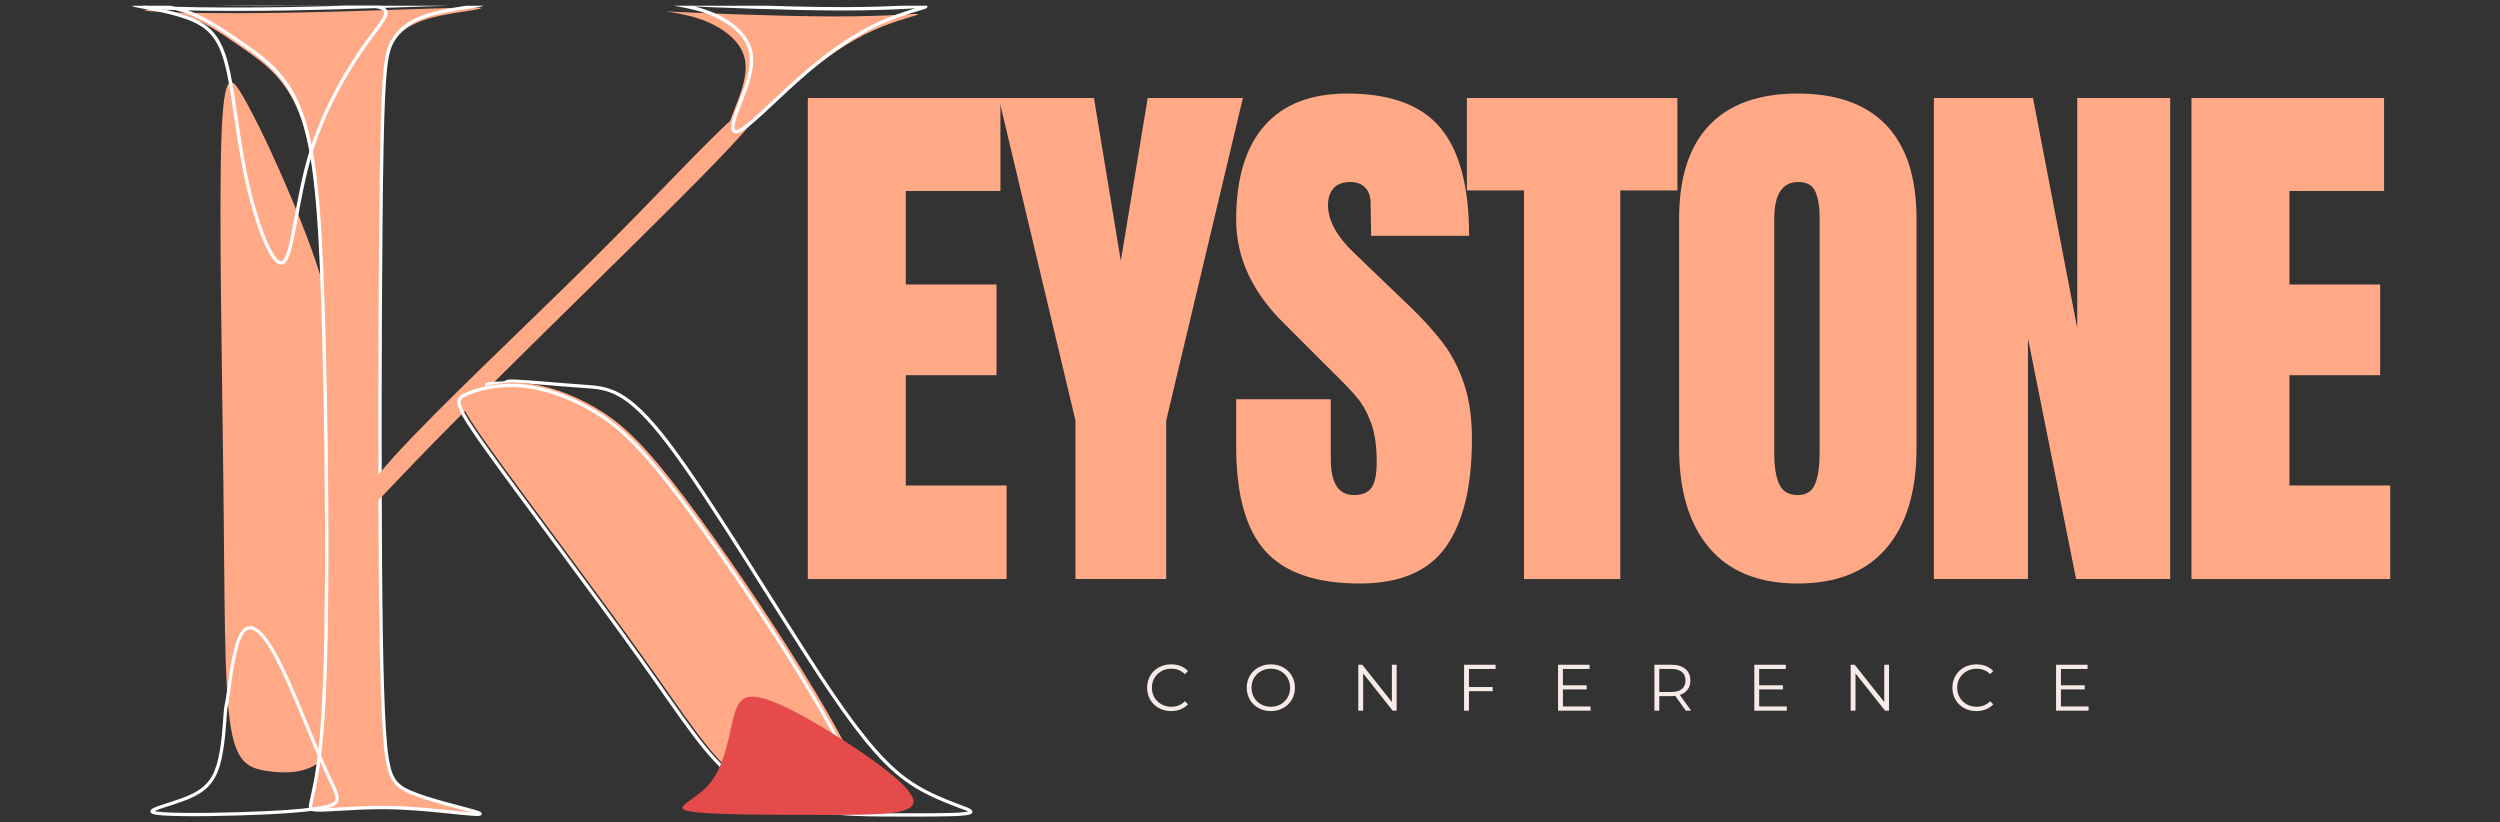 <svg xmlns="http://www.w3.org/2000/svg" xmlns:xlink="http://www.w3.org/1999/xlink" width="2070" zoomAndPan="magnify" viewBox="0 0 1552.5 510.75" height="681" preserveAspectRatio="xMidYMid meet" version="1.0"><rect x="0" y="0" width="1552.5" height="510.75" fill="#333333" stroke="none"/><defs><g/><clipPath id="1884acec06"><path d="M 81.719 3.543 L 367 3.543 L 367 507.457 L 81.719 507.457 Z M 81.719 3.543 " clip-rule="nonzero"/></clipPath><clipPath id="5ede67764b"><path d="M 81.719 320 L 280 320 L 280 507.457 L 81.719 507.457 Z M 81.719 320 " clip-rule="nonzero"/></clipPath><clipPath id="2466d74f80"><path d="M 81.719 3.543 L 306 3.543 L 306 234 L 81.719 234 Z M 81.719 3.543 " clip-rule="nonzero"/></clipPath><clipPath id="a81e9c3302"><path d="M 237 165 L 610.383 165 L 610.383 507.457 L 237 507.457 Z M 237 165 " clip-rule="nonzero"/></clipPath><clipPath id="1431385e5b"><path d="M 218 170 L 605 170 L 605 507.457 L 218 507.457 Z M 218 170 " clip-rule="nonzero"/></clipPath><clipPath id="ca106757db"><path d="M 346 3.543 L 610.383 3.543 L 610.383 154 L 346 154 Z M 346 3.543 " clip-rule="nonzero"/></clipPath></defs><g fill="#ffa987" fill-opacity="1"><g transform="translate(488.438, 359.577)"><g><path d="M 13.219 0 L 13.219 -298.703 L 132.828 -298.703 L 132.828 -240.984 L 74.062 -240.984 L 74.062 -182.906 L 130.406 -182.906 L 130.406 -126.578 L 74.062 -126.578 L 74.062 -58.078 L 136.656 -58.078 L 136.656 0 Z M 13.219 0 "/></g></g></g><g fill="#ffa987" fill-opacity="1"><g transform="translate(618.489, 359.577)"><g><path d="M 49.375 0 L 49.375 -98.406 L 1.734 -298.703 L 60.859 -298.703 L 77.547 -197.516 L 94.234 -298.703 L 153.344 -298.703 L 105.719 -98.406 L 105.719 0 Z M 49.375 0 "/></g></g></g><g fill="#ffa987" fill-opacity="1"><g transform="translate(760.364, 359.577)"><g><path d="M 84.156 2.781 C 57.031 2.781 37.438 -3.941 25.375 -17.391 C 13.32 -30.836 7.297 -52.508 7.297 -82.406 L 7.297 -111.625 L 66.062 -111.625 L 66.062 -74.422 C 66.062 -59.578 70.816 -52.156 80.328 -52.156 C 85.66 -52.156 89.367 -53.719 91.453 -56.844 C 93.535 -59.977 94.578 -65.254 94.578 -72.672 C 94.578 -82.41 93.414 -90.469 91.094 -96.844 C 88.781 -103.219 85.828 -108.547 82.234 -112.828 C 78.641 -117.117 72.207 -123.785 62.938 -132.828 L 37.203 -158.562 C 17.266 -178.039 7.297 -199.602 7.297 -223.25 C 7.297 -248.75 13.148 -268.16 24.859 -281.484 C 36.566 -294.816 53.664 -301.484 76.156 -301.484 C 103.039 -301.484 122.395 -294.352 134.219 -280.094 C 146.039 -265.844 151.953 -243.531 151.953 -213.156 L 91.109 -213.156 L 90.766 -233.672 C 90.766 -237.617 89.66 -240.75 87.453 -243.062 C 85.254 -245.383 82.18 -246.547 78.234 -246.547 C 73.598 -246.547 70.117 -245.27 67.797 -242.719 C 65.484 -240.164 64.328 -236.688 64.328 -232.281 C 64.328 -222.551 69.891 -212.469 81.016 -202.031 L 115.797 -168.656 C 123.91 -160.77 130.633 -153.289 135.969 -146.219 C 141.301 -139.145 145.586 -130.797 148.828 -121.172 C 152.078 -111.555 153.703 -100.145 153.703 -86.938 C 153.703 -57.488 148.312 -35.172 137.531 -19.984 C 126.75 -4.805 108.957 2.781 84.156 2.781 Z M 84.156 2.781 "/></g></g></g><g fill="#ffa987" fill-opacity="1"><g transform="translate(907.454, 359.577)"><g><path d="M 38.953 0 L 38.953 -241.328 L 3.484 -241.328 L 3.484 -298.703 L 134.219 -298.703 L 134.219 -241.328 L 98.75 -241.328 L 98.75 0 Z M 38.953 0 "/></g></g></g><g fill="#ffa987" fill-opacity="1"><g transform="translate(1031.942, 359.577)"><g><path d="M 84.5 2.781 C 60.383 2.781 42.066 -4.578 29.547 -19.297 C 17.035 -34.016 10.781 -54.707 10.781 -81.375 L 10.781 -223.594 C 10.781 -249.32 17.035 -268.734 29.547 -281.828 C 42.066 -294.93 60.383 -301.484 84.5 -301.484 C 108.602 -301.484 126.914 -294.93 139.438 -281.828 C 151.957 -268.734 158.219 -249.32 158.219 -223.594 L 158.219 -81.375 C 158.219 -54.477 151.957 -33.727 139.438 -19.125 C 126.914 -4.52 108.602 2.781 84.5 2.781 Z M 84.5 -52.156 C 89.832 -52.156 93.426 -54.473 95.281 -59.109 C 97.133 -63.742 98.062 -70.238 98.062 -78.594 L 98.062 -224.641 C 98.062 -231.129 97.191 -236.398 95.453 -240.453 C 93.711 -244.516 90.176 -246.547 84.844 -246.547 C 74.875 -246.547 69.891 -239.008 69.891 -223.938 L 69.891 -78.234 C 69.891 -69.66 70.93 -63.172 73.016 -58.766 C 75.109 -54.359 78.938 -52.156 84.5 -52.156 Z M 84.5 -52.156 "/></g></g></g><g fill="#ffa987" fill-opacity="1"><g transform="translate(1187.725, 359.577)"><g><path d="M 13.219 0 L 13.219 -298.703 L 74.766 -298.703 L 102.234 -155.781 L 102.234 -298.703 L 159.953 -298.703 L 159.953 0 L 101.531 0 L 71.641 -149.531 L 71.641 0 Z M 13.219 0 "/></g></g></g><g fill="#ffa987" fill-opacity="1"><g transform="translate(1347.681, 359.577)"><g><path d="M 13.219 0 L 13.219 -298.703 L 132.828 -298.703 L 132.828 -240.984 L 74.062 -240.984 L 74.062 -182.906 L 130.406 -182.906 L 130.406 -126.578 L 74.062 -126.578 L 74.062 -58.078 L 136.656 -58.078 L 136.656 0 Z M 13.219 0 "/></g></g></g><g fill="#f7ebe8" fill-opacity="1"><g transform="translate(710.233, 441.326)"><g><path d="M 17.031 0.25 C 14.207 0.25 11.66 -0.375 9.391 -1.625 C 7.117 -2.875 5.336 -4.602 4.047 -6.812 C 2.766 -9.031 2.125 -11.508 2.125 -14.25 C 2.125 -17 2.766 -19.477 4.047 -21.688 C 5.336 -23.906 7.125 -25.641 9.406 -26.891 C 11.688 -28.141 14.238 -28.766 17.062 -28.766 C 19.188 -28.766 21.145 -28.41 22.938 -27.703 C 24.727 -26.992 26.25 -25.961 27.5 -24.609 L 25.578 -22.688 C 23.348 -24.938 20.539 -26.062 17.156 -26.062 C 14.895 -26.062 12.844 -25.547 11 -24.516 C 9.156 -23.484 7.707 -22.07 6.656 -20.281 C 5.613 -18.488 5.094 -16.477 5.094 -14.25 C 5.094 -12.031 5.613 -10.023 6.656 -8.234 C 7.707 -6.441 9.156 -5.023 11 -3.984 C 12.844 -2.953 14.895 -2.438 17.156 -2.438 C 20.57 -2.438 23.379 -3.578 25.578 -5.859 L 27.5 -3.953 C 26.25 -2.598 24.719 -1.555 22.906 -0.828 C 21.102 -0.109 19.145 0.25 17.031 0.25 Z M 17.031 0.25 "/></g></g></g><g fill="#f7ebe8" fill-opacity="1"><g transform="translate(772.101, 441.326)"><g><path d="M 17.109 0.25 C 14.285 0.25 11.723 -0.379 9.422 -1.641 C 7.129 -2.91 5.336 -4.645 4.047 -6.844 C 2.766 -9.039 2.125 -11.508 2.125 -14.25 C 2.125 -17 2.766 -19.473 4.047 -21.672 C 5.336 -23.867 7.129 -25.598 9.422 -26.859 C 11.723 -28.129 14.285 -28.766 17.109 -28.766 C 19.93 -28.766 22.473 -28.141 24.734 -26.891 C 27.004 -25.641 28.789 -23.906 30.094 -21.688 C 31.406 -19.477 32.062 -17 32.062 -14.25 C 32.062 -11.508 31.406 -9.031 30.094 -6.812 C 28.789 -4.602 27.004 -2.875 24.734 -1.625 C 22.473 -0.375 19.93 0.25 17.109 0.25 Z M 17.109 -2.438 C 19.359 -2.438 21.395 -2.945 23.219 -3.969 C 25.039 -4.988 26.469 -6.398 27.5 -8.203 C 28.531 -10.016 29.047 -12.031 29.047 -14.25 C 29.047 -16.477 28.531 -18.492 27.5 -20.297 C 26.469 -22.109 25.039 -23.52 23.219 -24.531 C 21.395 -25.551 19.359 -26.062 17.109 -26.062 C 14.859 -26.062 12.816 -25.551 10.984 -24.531 C 9.148 -23.52 7.707 -22.109 6.656 -20.297 C 5.613 -18.492 5.094 -16.477 5.094 -14.25 C 5.094 -12.031 5.613 -10.016 6.656 -8.203 C 7.707 -6.398 9.148 -4.988 10.984 -3.969 C 12.816 -2.945 14.859 -2.438 17.109 -2.438 Z M 17.109 -2.438 "/></g></g></g><g fill="#f7ebe8" fill-opacity="1"><g transform="translate(838.857, 441.326)"><g><path d="M 28.469 -28.516 L 28.469 0 L 25.984 0 L 7.656 -23.141 L 7.656 0 L 4.641 0 L 4.641 -28.516 L 7.125 -28.516 L 25.5 -5.375 L 25.5 -28.516 Z M 28.469 -28.516 "/></g></g></g><g fill="#f7ebe8" fill-opacity="1"><g transform="translate(904.554, 441.326)"><g><path d="M 7.656 -25.906 L 7.656 -14.703 L 22.406 -14.703 L 22.406 -12.094 L 7.656 -12.094 L 7.656 0 L 4.641 0 L 4.641 -28.516 L 24.203 -28.516 L 24.203 -25.906 Z M 7.656 -25.906 "/></g></g></g><g fill="#f7ebe8" fill-opacity="1"><g transform="translate(962.92, 441.326)"><g><path d="M 24.812 -2.609 L 24.812 0 L 4.641 0 L 4.641 -28.516 L 24.203 -28.516 L 24.203 -25.906 L 7.656 -25.906 L 7.656 -15.766 L 22.406 -15.766 L 22.406 -13.203 L 7.656 -13.203 L 7.656 -2.609 Z M 24.812 -2.609 "/></g></g></g><g fill="#f7ebe8" fill-opacity="1"><g transform="translate(1022.752, 441.326)"><g><path d="M 24.109 0 L 17.594 -9.172 C 16.863 -9.086 16.102 -9.047 15.312 -9.047 L 7.656 -9.047 L 7.656 0 L 4.641 0 L 4.641 -28.516 L 15.312 -28.516 C 18.957 -28.516 21.812 -27.645 23.875 -25.906 C 25.938 -24.164 26.969 -21.773 26.969 -18.734 C 26.969 -16.504 26.398 -14.625 25.266 -13.094 C 24.141 -11.562 22.535 -10.457 20.453 -9.781 L 27.422 0 Z M 15.234 -11.609 C 18.055 -11.609 20.211 -12.234 21.703 -13.484 C 23.203 -14.734 23.953 -16.484 23.953 -18.734 C 23.953 -21.047 23.203 -22.816 21.703 -24.047 C 20.211 -25.285 18.055 -25.906 15.234 -25.906 L 7.656 -25.906 L 7.656 -11.609 Z M 15.234 -11.609 "/></g></g></g><g fill="#f7ebe8" fill-opacity="1"><g transform="translate(1084.784, 441.326)"><g><path d="M 24.812 -2.609 L 24.812 0 L 4.641 0 L 4.641 -28.516 L 24.203 -28.516 L 24.203 -25.906 L 7.656 -25.906 L 7.656 -15.766 L 22.406 -15.766 L 22.406 -13.203 L 7.656 -13.203 L 7.656 -2.609 Z M 24.812 -2.609 "/></g></g></g><g fill="#f7ebe8" fill-opacity="1"><g transform="translate(1144.616, 441.326)"><g><path d="M 28.469 -28.516 L 28.469 0 L 25.984 0 L 7.656 -23.141 L 7.656 0 L 4.641 0 L 4.641 -28.516 L 7.125 -28.516 L 25.5 -5.375 L 25.5 -28.516 Z M 28.469 -28.516 "/></g></g></g><g fill="#f7ebe8" fill-opacity="1"><g transform="translate(1210.313, 441.326)"><g><path d="M 17.031 0.25 C 14.207 0.25 11.66 -0.375 9.391 -1.625 C 7.117 -2.875 5.336 -4.602 4.047 -6.812 C 2.766 -9.031 2.125 -11.508 2.125 -14.25 C 2.125 -17 2.766 -19.477 4.047 -21.688 C 5.336 -23.906 7.125 -25.641 9.406 -26.891 C 11.688 -28.141 14.238 -28.766 17.062 -28.766 C 19.188 -28.766 21.145 -28.41 22.938 -27.703 C 24.727 -26.992 26.25 -25.961 27.5 -24.609 L 25.578 -22.688 C 23.348 -24.938 20.539 -26.062 17.156 -26.062 C 14.895 -26.062 12.844 -25.547 11 -24.516 C 9.156 -23.484 7.707 -22.07 6.656 -20.281 C 5.613 -18.488 5.094 -16.477 5.094 -14.25 C 5.094 -12.031 5.613 -10.023 6.656 -8.234 C 7.707 -6.441 9.156 -5.023 11 -3.984 C 12.844 -2.953 14.895 -2.438 17.156 -2.438 C 20.57 -2.438 23.379 -3.578 25.578 -5.859 L 27.5 -3.953 C 26.25 -2.598 24.719 -1.555 22.906 -0.828 C 21.102 -0.109 19.145 0.25 17.031 0.25 Z M 17.031 0.25 "/></g></g></g><g fill="#f7ebe8" fill-opacity="1"><g transform="translate(1272.181, 441.326)"><g><path d="M 24.812 -2.609 L 24.812 0 L 4.641 0 L 4.641 -28.516 L 24.203 -28.516 L 24.203 -25.906 L 7.656 -25.906 L 7.656 -15.766 L 22.406 -15.766 L 22.406 -13.203 L 7.656 -13.203 L 7.656 -2.609 Z M 24.812 -2.609 "/></g></g></g><path fill="#ffa987" d="M 137.449 87.301 C 135.98 133.102 137.938 230.574 138.754 302.777 C 139.57 374.984 139.242 421.93 142.664 447.355 C 146.09 472.781 153.262 476.695 164.996 478.648 C 176.73 480.605 193.031 480.605 201.836 469.848 C 210.637 459.09 211.941 437.574 214.223 395.848 C 216.504 354.121 219.766 292.184 214.059 241.984 C 208.355 191.781 193.684 153.312 181.297 123.812 C 168.91 94.309 158.805 73.773 151.305 60.57 C 143.805 47.367 138.918 41.5 137.449 87.301 " fill-opacity="1" fill-rule="evenodd"/><path fill="#ffa987" d="M 93.113 6.945 C 103.059 7.922 137.613 8.578 177.711 7.926 C 217.809 7.273 263.449 5.316 283.984 4.828 C 304.523 4.34 299.961 5.316 291.648 6.621 C 283.332 7.922 271.273 9.555 262.145 12.816 C 253.016 16.074 246.82 20.965 242.91 27.973 C 239 34.98 237.367 44.109 236.391 93.66 C 235.414 143.207 235.086 233.184 235.25 303.758 C 235.414 374.332 236.062 425.516 237.859 453.711 C 239.648 481.91 242.582 487.125 253.992 492.023 C 265.402 496.918 285.289 501.492 293.113 503.781 C 300.938 506.07 296.699 506.07 285.125 504.922 C 273.555 503.777 254.645 501.48 236.062 501.48 C 217.48 501.48 199.227 503.777 194.012 502.797 C 188.793 501.82 196.617 497.57 200.039 444.266 C 203.465 390.957 202.484 288.602 200.691 216.395 C 198.902 144.188 196.293 102.137 187.816 76.059 C 179.34 49.977 164.996 39.871 151.469 30.418 C 137.938 20.965 125.223 12.16 111.531 8.414 C 97.84 4.668 83.172 5.969 93.113 6.945 " fill-opacity="1" fill-rule="evenodd"/><g clip-path="url(#1884acec06)"><path stroke-linecap="butt" transform="matrix(0.031, 0, 0, -0.031, 81.459, 507.141)" fill="none" stroke-linejoin="miter" d="M 377.784 16215.497 C 700.178 16183.839 1820.327 16162.565 3120.16 16183.712 C 4420.12 16204.86 5899.512 16268.303 6565.32 16284.132 C 7231.129 16299.961 7083.228 16268.303 6813.764 16226.007 C 6544.173 16183.839 6153.147 16130.907 5857.218 16025.169 C 5561.416 15919.558 5360.584 15761.015 5233.83 15533.837 C 5106.949 15306.659 5054.145 15010.72 5022.362 13404.393 C 4990.705 11798.066 4980.194 8881.351 4985.386 6593.363 C 4990.705 4305.376 5011.851 2646.244 5069.974 1732.087 C 5128.096 817.931 5223.193 648.877 5593.073 490.08 C 5962.952 331.41 6607.614 183.124 6861.249 108.918 C 7114.884 34.712 6977.493 34.712 6602.295 71.941 C 6227.224 109.045 5614.219 183.504 5011.851 183.504 C 4409.483 183.504 3817.752 109.045 3648.577 140.829 C 3479.529 172.487 3733.165 310.263 3844.091 2038.41 C 3955.017 3766.43 3923.36 7084.696 3865.237 9425.615 C 3807.115 11766.408 3722.528 13129.601 3447.746 13974.997 C 3173.09 14820.519 2707.987 15148.116 2269.475 15454.565 C 1830.837 15761.015 1418.79 16046.443 974.833 16167.883 C 531.003 16289.323 55.516 16247.155 377.784 16215.497 Z M 377.784 16215.497 " stroke="#ffffff" stroke-width="67.402" stroke-opacity="1" stroke-miterlimit="22.926"/></g><g clip-path="url(#5ede67764b)"><path stroke-linecap="butt" transform="matrix(0.024, 0, 0, -0.024, 81.459, 507.141)" fill="none" stroke-linejoin="miter" d="M 2433.945 2664.53 C 2413.655 2398.51 2381.861 1761.98 2252.61 1330.277 C 2123.36 898.734 1896.651 672.018 1463.366 491.795 C 1030.08 311.413 390.056 177.684 569.953 110.74 C 750.01 43.796 1749.986 43.796 2737.022 71.915 C 3723.897 100.195 4697.672 156.594 5097.727 270.192 C 5497.781 383.79 5323.796 554.586 4990.204 1299.92 C 4656.612 2045.415 4163.414 3365.288 3763.36 4118.611 C 3363.305 4871.935 3056.714 5058.708 2857.006 4731.335 C 2657.298 4404.123 2564.474 3562.926 2513.668 3194.492 C 2462.863 2826.059 2454.235 2930.549 2433.945 2664.53 Z M 2433.945 2664.53 " stroke="#ffffff" stroke-width="85.039" stroke-opacity="1" stroke-miterlimit="22.926"/></g><g clip-path="url(#2466d74f80)"><path stroke-linecap="butt" transform="matrix(0.031, 0, 0, -0.031, 81.459, 507.141)" fill="none" stroke-linejoin="miter" d="M 115.299 16243.803 C 314.37 16198.899 891.488 16120.54 1268.261 15945.249 C 1645.162 15770.213 1821.719 15498.245 1947.14 14921.871 C 2072.689 14345.37 2146.975 13464.464 2343.376 12620.447 C 2539.649 11776.558 2858.164 10969.813 3049.222 11107.832 C 3240.28 11245.851 3304.008 12328.508 3590.595 13278.615 C 3877.182 14228.722 4386.755 15046.025 4736.434 15530.937 C 5086.114 16015.849 5276.027 16168.243 4888.696 16232.736 C 4501.492 16296.976 3537.043 16273.188 2671.812 16271.662 C 1806.582 16270.135 1040.315 16290.743 567.758 16295.322 C 95.201 16300.029 -83.773 16288.707 115.299 16243.803 Z M 115.299 16243.803 " stroke="#ffffff" stroke-width="67.704" stroke-opacity="1" stroke-miterlimit="22.926"/></g><path fill="#ffa987" d="M 244.391 283.887 C 271.648 253.727 326.062 202.867 367.617 161.629 C 409.168 120.395 437.855 88.773 456.109 72.637 C 474.367 56.496 482.191 55.848 472.25 69.539 C 462.305 83.23 434.594 111.266 394.496 150.871 C 354.398 190.48 301.914 241.66 270.254 273.938 C 238.594 306.219 227.762 319.598 222.395 321.555 C 217.027 323.512 217.133 314.047 244.391 283.887 " fill-opacity="1" fill-rule="evenodd"/><g clip-path="url(#a81e9c3302)"><path stroke-linecap="butt" transform="matrix(0.032, 0, 0, -0.032, 81.459, 507.141)" fill="none" stroke-linejoin="miter" d="M 7466.97 8450.128 C 7713.33 8440.009 8301.701 8384.35 8776.952 8351.581 C 9252.203 8318.692 9614.092 8308.572 10428.464 7237.806 C 11242.836 6167.04 12509.569 4035.627 13379.356 2718.613 C 14249.023 1401.479 14721.503 898.865 15234.34 586.959 C 15747.057 275.054 16300.011 154.099 16294.951 93.501 C 16289.891 33.023 15726.939 33.023 15058.335 33.023 C 14389.731 33.023 13615.596 33.023 13354.178 138.799 C 13092.76 244.574 13344.059 456.005 13072.762 1295.704 C 12801.225 2135.402 12006.971 3603.369 11247.895 4744.492 C 10488.819 5885.614 9764.92 6700.013 9201.847 7187.569 C 8638.894 7675.244 8236.768 7836.076 7821.511 7989.921 C 7406.254 8143.765 6977.986 8290.742 6907.632 8356.039 C 6837.278 8421.456 7124.838 8405.192 7220.611 8414.95 C 7316.504 8424.588 7220.611 8460.128 7466.97 8450.128 Z M 7466.97 8450.128 " stroke="#ffffff" stroke-width="64.124" stroke-opacity="1" stroke-miterlimit="22.926"/></g><path fill="#ffa987" d="M 305.309 279.926 C 327.016 310.113 370.375 367.488 398.898 407.422 C 427.422 447.355 441.113 469.848 459.016 483.082 C 476.914 496.32 499.02 500.297 514.984 502.57 C 530.945 504.848 540.766 505.418 536.395 489.25 C 532.027 473.078 513.465 440.168 489.84 403.016 C 466.219 365.859 437.531 324.457 416.992 298.379 C 396.453 272.301 384.066 261.543 369.855 253.227 C 355.645 244.91 339.609 239.035 324.91 237.859 C 310.211 236.684 296.848 240.207 290.195 243.469 C 283.543 246.734 283.602 249.738 305.309 279.926 " fill-opacity="1" fill-rule="evenodd"/><g clip-path="url(#1431385e5b)"><path stroke-linecap="butt" transform="matrix(0.028, 0, 0, -0.028, 81.459, 507.141)" fill="none" stroke-linejoin="miter" d="M 7944.007 8063.735 C 8714.351 6992.398 10253.097 4956.194 11265.342 3538.975 C 12277.587 2121.755 12763.47 1323.521 13398.792 853.841 C 14033.976 384.022 14818.459 242.896 15385.022 162.213 C 15951.447 81.392 16299.952 61.152 16144.83 634.943 C 15989.846 1208.874 15331.097 2376.835 14492.688 3695.35 C 13654.418 5014.003 12636.351 6483.347 11907.456 7408.844 C 11178.562 8334.341 10738.98 8716.13 10234.659 9011.274 C 9730.339 9306.418 9161.28 9514.918 8639.631 9556.646 C 8117.983 9598.374 7643.744 9473.329 7407.664 9357.573 C 7171.585 9241.678 7173.664 9135.071 7944.007 8063.735 Z M 7944.007 8063.735 " stroke="#ffffff" stroke-width="73.787" stroke-opacity="1" stroke-miterlimit="22.926"/></g><path fill="#e54b4b" d="M 454.48 449.801 C 451.871 461.371 448.938 477.348 439.973 487.457 C 431.008 497.57 416.016 501.82 428.727 503.945 C 441.441 506.07 481.867 506.07 513.352 506.059 C 544.836 506.047 567.391 506.02 567.285 497.746 C 567.176 489.473 544.418 472.945 523.035 459.262 C 501.652 445.578 481.652 434.73 470.512 432.895 C 459.367 431.055 457.09 438.227 454.48 449.801 " fill-opacity="1" fill-rule="evenodd"/><path fill="#ffa987" d="M 454.004 73.332 C 457.684 63.18 465.047 48.43 462.535 36.652 C 460.023 24.879 447.637 16.078 433.781 11.512 C 419.926 6.949 404.602 6.621 421.23 7.438 C 437.855 8.254 486.43 10.211 519.191 10.211 C 551.953 10.211 568.906 8.254 570.211 8.742 C 571.516 9.23 557.172 12.164 542.336 18.848 C 527.504 25.527 512.184 35.961 496.766 49.211 C 481.348 62.461 465.832 78.523 458.078 83.781 C 450.32 89.039 450.32 83.488 454.004 73.332 " fill-opacity="1" fill-rule="evenodd"/><g clip-path="url(#ca106757db)"><path stroke-linecap="butt" transform="matrix(0.031, 0, 0, -0.031, 81.459, 507.141)" fill="none" stroke-linejoin="miter" d="M 12131.854 14127.465 C 12251.806 14458.075 12491.583 14938.535 12409.792 15322.063 C 12328 15705.465 11924.642 15992.061 11473.328 16140.766 C 11022.141 16289.343 10523.253 16300.029 11064.753 16273.57 C 11606.127 16246.856 13187.889 16183.126 14254.862 16183.126 C 15321.709 16183.126 15873.767 16246.856 15916.253 16230.955 C 15958.738 16215.055 15491.651 16119.522 15008.536 15901.872 C 14525.549 15684.348 14026.661 15344.579 13524.466 14913.094 C 13022.398 14481.609 12517.15 13958.407 12264.526 13787.187 C 12012.03 13615.967 12012.03 13796.855 12131.854 14127.465 Z M 12131.854 14127.465 " stroke="#ffffff" stroke-width="67.709" stroke-opacity="1" stroke-miterlimit="22.926"/></g></svg>